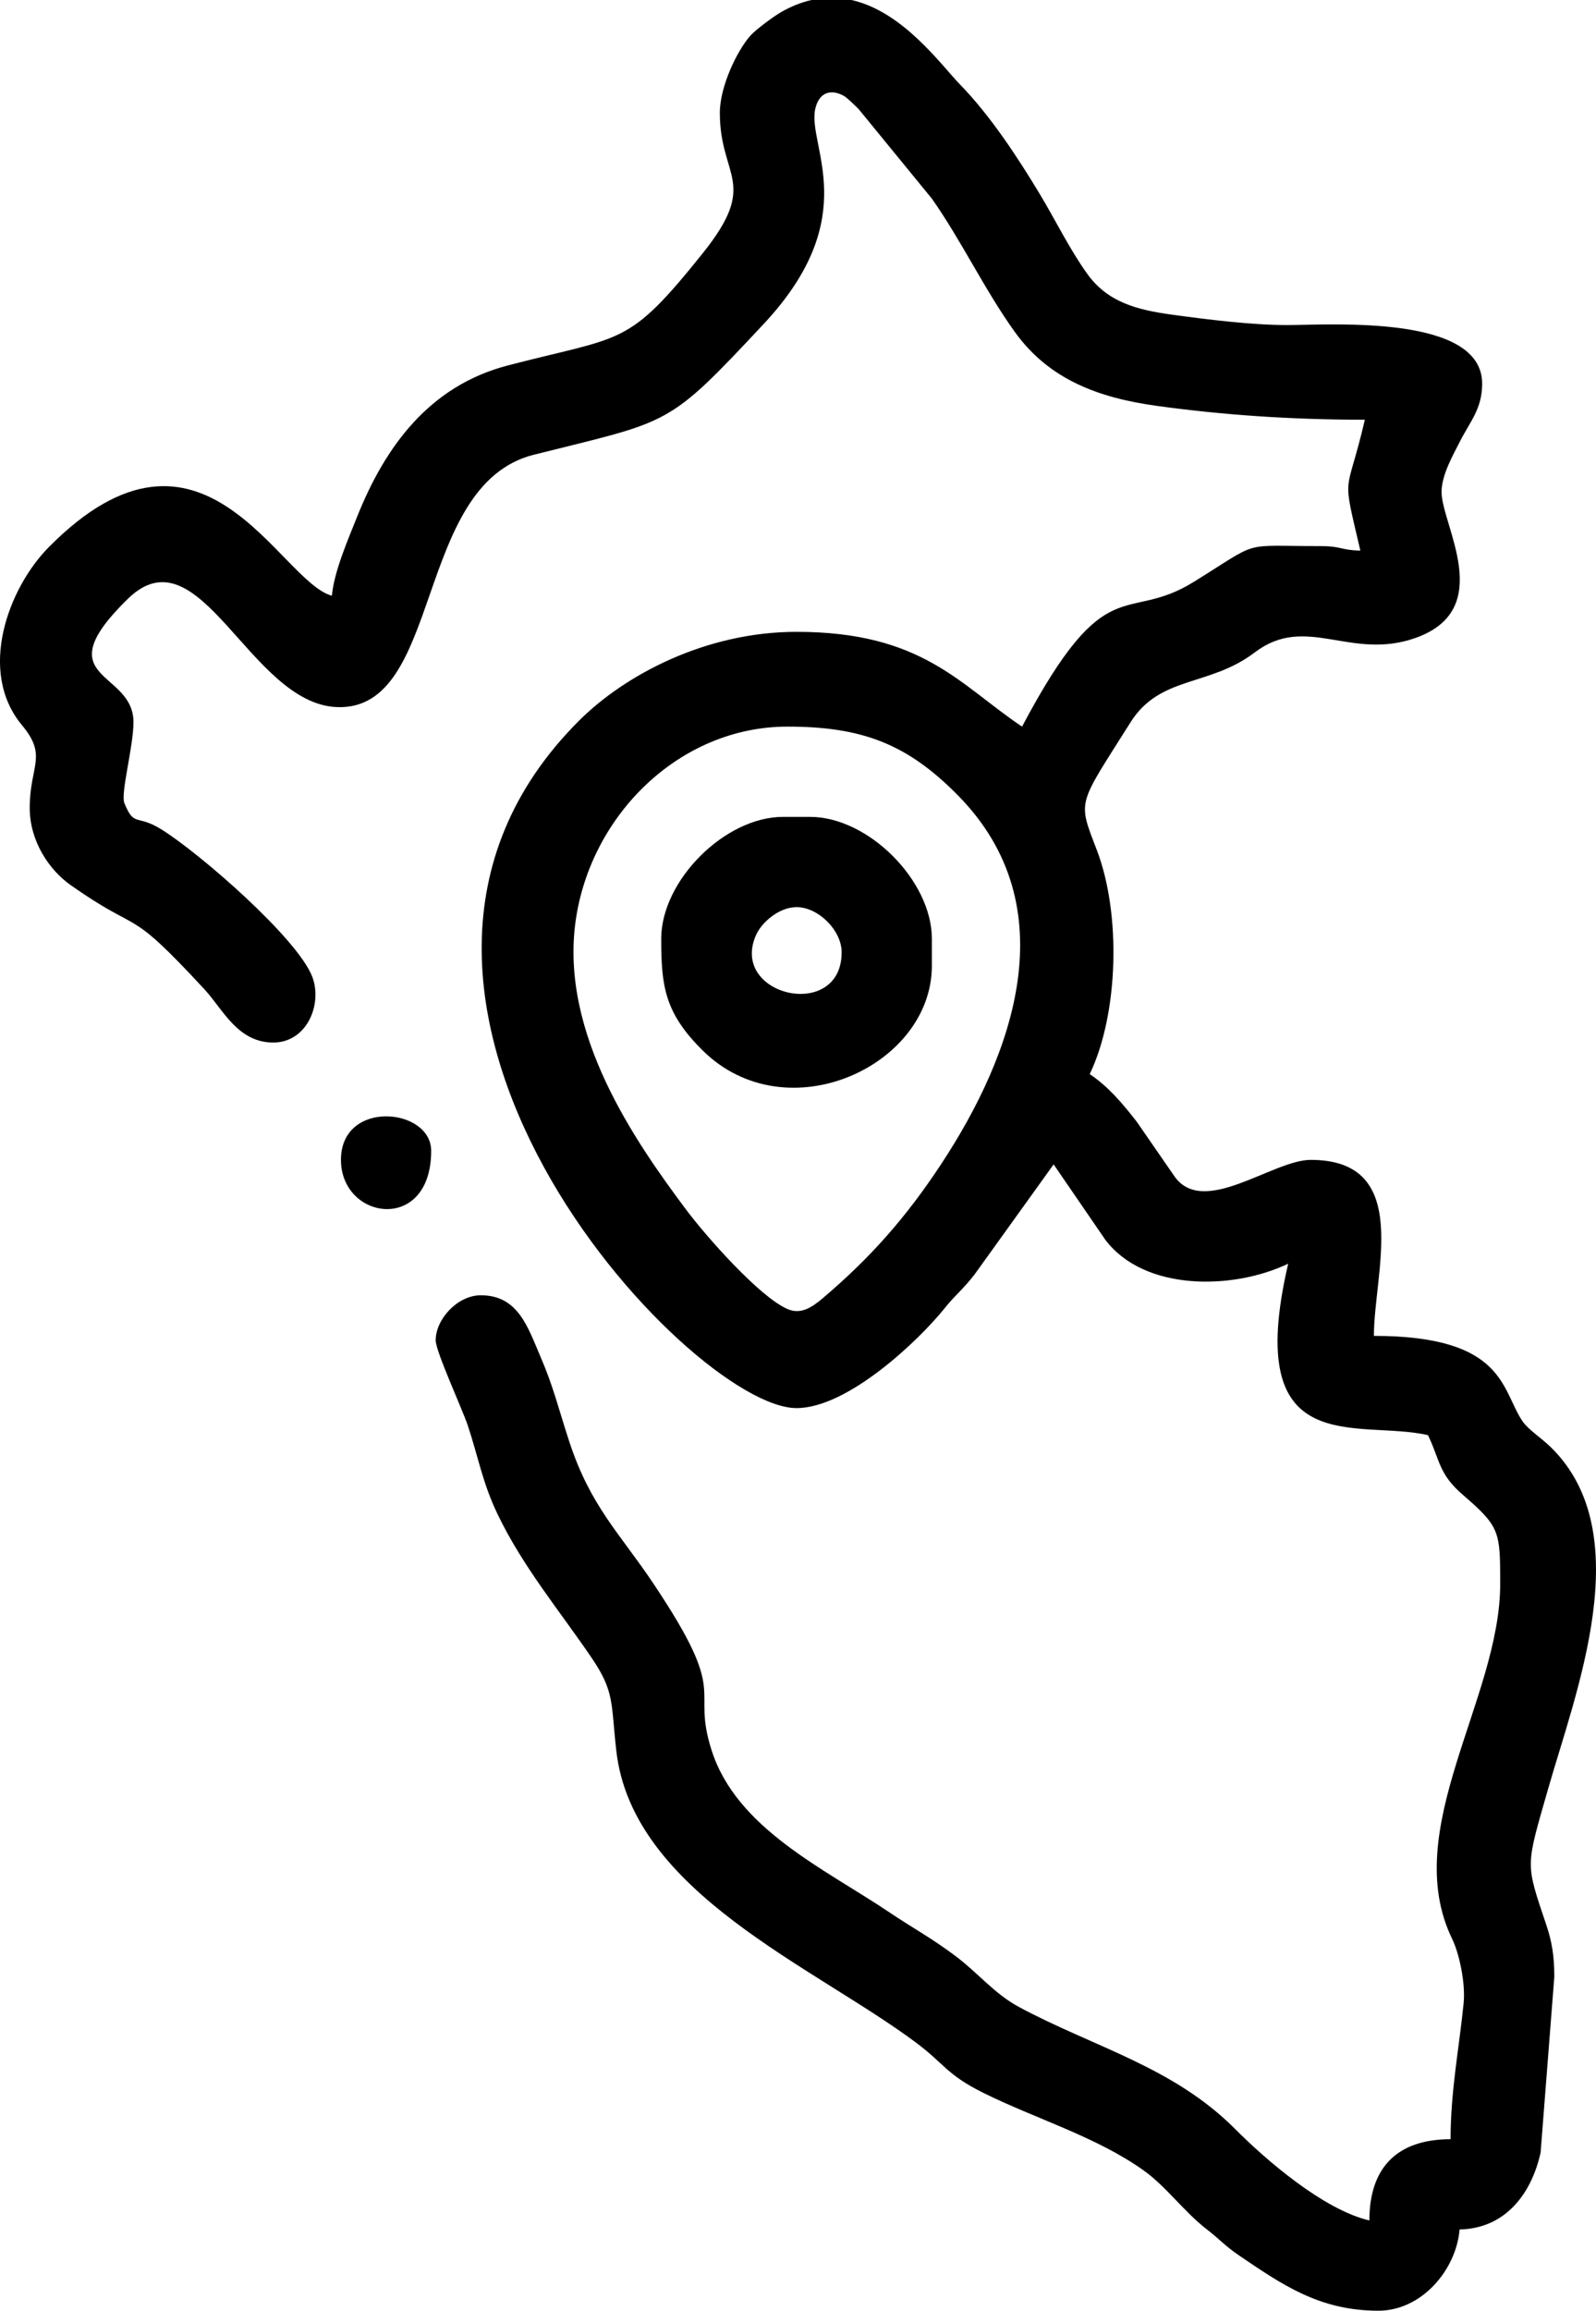 <?xml version="1.0" encoding="UTF-8"?>
<!DOCTYPE svg PUBLIC "-//W3C//DTD SVG 1.1//EN" "http://www.w3.org/Graphics/SVG/1.1/DTD/svg11.dtd">
<!-- Creator: CorelDRAW -->
<svg xmlns="http://www.w3.org/2000/svg" xml:space="preserve" width="93.606mm" height="135.45mm" version="1.1" style="shape-rendering:geometricPrecision; text-rendering:geometricPrecision; image-rendering:optimizeQuality; fill-rule:evenodd; clip-rule:evenodd"
viewBox="0 0 3830.82 5543.29"
 xmlns:xlink="http://www.w3.org/1999/xlink"
 xmlns:xodm="http://www.corel.com/coreldraw/odm/2003">
 <defs>
  <style type="text/css">
   <![CDATA[
    .fil0 {fill:black}
   ]]>
  </style>
 </defs>
 <g id="Capa_x0020_1">
  <g id="_2936538636224">
   <path class="fil0" d="M1890.25 1743.11c180.03,0 287.97,42.17 408.96,164.86 263.07,266.78 132.98,622.2 -40.7,885.48 -84.27,127.76 -169.77,224.45 -284.68,321.78 -27.22,23.05 -52.97,38.21 -83.28,25.24 -67.24,-28.78 -196.37,-174.92 -246.26,-241.96 -118.56,-159.31 -300.93,-418.54 -262.58,-689.46 36.05,-254.72 250.42,-465.94 508.54,-465.94zm57.74 -1743.11l95.69 0c124.36,27.87 215.52,156.38 260.82,202.88 72.69,74.61 138.84,175.54 191.56,263.16 37.55,62.41 70.12,129.82 113.04,190.1 49.42,69.4 120.57,87.28 204.36,98.79 83.32,11.44 193.6,25.24 278.3,24.85 109.68,-0.52 465.8,-24.53 465.8,140.5 0,61.27 -29.08,90.55 -54.26,140.62 -14.55,28.93 -43.18,78.16 -43.18,119.22 0,79.25 131.55,280.77 -61.5,349.92 -157.06,56.26 -263.31,-58.98 -387.05,35.2 -108.77,82.8 -226.88,54.66 -298.01,167.54 -127.87,202.94 -127.38,184.76 -80.66,307.03 58.36,152.76 52.07,392.45 -17.27,536.96 44.39,29.72 78.13,69.58 113,114.36l88.49 128.07c68.68,104.4 236.81,-36.72 329.02,-36.72 245.84,0 151.57,269.93 151.57,422.24 317.07,0 305.65,131.37 357.37,205.62 13.66,19.62 44.66,39.17 67.91,62.01 210.58,206.95 59.38,586.34 -7.72,821.19 -53.78,188.24 -54.16,173.69 -3.01,326.35 13.02,38.87 18.52,74.16 18.52,122.23l-32.9 421.82c-20.93,94.79 -81.46,181.96 -194.46,184.48 -8.08,97.12 -91.23,194.88 -194.88,194.88 -141.84,0 -231.59,-62.94 -333.58,-131.97 -35,-23.69 -47.12,-39.21 -77.86,-62.89 -55.31,-42.62 -97.23,-102.42 -151.23,-141.09 -114.08,-81.7 -261.7,-124.95 -386.61,-187.21 -87.79,-43.76 -92.11,-69 -161.08,-120.41 -245.64,-183.09 -680.14,-359.73 -718.84,-699.47 -12.99,-114 -3.56,-141.24 -58.87,-222.63 -77.79,-114.46 -166.04,-219.34 -226.95,-346.87 -35.36,-74.04 -45.53,-135.33 -70.6,-210.89 -12.71,-38.3 -77.17,-177.88 -77.17,-204.32 0,-51.33 52.85,-108.27 108.27,-108.27 90.4,0 113.31,77.86 143.79,148.53 31.03,71.92 42.91,124.16 68.5,202.17 51.17,155.98 120.75,219.54 201.4,339.94 187.78,280.33 89.43,241.27 140.36,400.98 60.02,188.23 272.16,284.86 424.64,387.36 60.05,40.37 105.01,63.87 162.89,107.78 53.04,40.25 92.05,89.39 150.11,120.57 179.87,96.6 370.24,143.32 519.09,292.91 72.55,72.91 211.54,193.48 322.1,219.24 0,-127.6 67.28,-194.88 194.88,-194.88 0,-116.73 21.54,-225.28 31.37,-326.79 4.7,-48.55 -10.8,-119.31 -27.46,-153.5 -127.7,-262.17 115.18,-576.06 115.18,-851.4 0,-125.84 -0.07,-137.05 -89.28,-213.87 -59,-50.81 -54.76,-82.6 -83.95,-143.41 -167.86,-39.11 -447.05,66.83 -335.63,-411.42 -132.73,63.68 -346.7,66.53 -439.67,-58.36l-123.32 -179.82 -190.15 264.57c-28.05,36.11 -46.07,48.76 -71.3,80.28 -60.7,75.84 -231.88,239.8 -355.68,239.8 -258.09,0 -1182.65,-988.48 -522.56,-1648.54 110.53,-110.53 304.87,-213.66 522.56,-213.66 302.54,0 391.33,126.91 541.34,227.36 203.28,-384.18 247.01,-245.22 411.22,-346.65 164.65,-101.71 109.53,-86.42 303.35,-86.42 54.41,0 48.48,9.73 97.44,10.82 -45.62,-195.82 -34.07,-121.29 10.82,-313.97 -178.47,0 -340.28,-11.49 -497.56,-32.96 -142.96,-19.51 -260.77,-64.07 -342.39,-177.3 -72.19,-100.14 -128.87,-220.26 -199.45,-320.23l-175.44 -214.41c-5.98,-6.17 -27.91,-27.51 -34.92,-31.52 -31.24,-17.86 -60.59,-9.72 -69.55,31.17 -19.29,88.01 117.47,257.64 -123.36,515.16 -233.78,249.97 -220.42,230.88 -552.05,314.09 -289.36,72.61 -217.29,615.28 -472.53,605.41 -210.03,-8.13 -328.87,-429.16 -502.31,-259.4 -200.81,196.55 13.87,169.52 13.87,295.37 0,60.12 -31.58,171.02 -21.65,194.88 24.23,58.29 28.52,25.03 88.93,62.64 92.31,57.47 326.94,261.62 361.96,353.53 24.87,65.26 -12.59,157.65 -93.62,157.65 -85.8,0 -120.62,-79.4 -164.97,-127.35 -192,-207.58 -146.38,-126.68 -322.6,-251.22 -48.7,-34.42 -97.07,-102.81 -97.07,-184.42 0,-101.55 43.69,-123.63 -18.35,-198.04 -108.44,-130.03 -32,-330.34 64.15,-427.42 370.18,-373.76 552.52,82.67 679.59,116.6 4.77,-57.35 39.46,-136.76 60.2,-188.81 67.18,-168.58 173.35,-314.5 361.82,-363.57 278.54,-72.52 286.58,-42.99 467.58,-268.64 137.42,-171.32 41.5,-181.08 41.5,-337.44 0,-63.92 42.16,-150.58 73.97,-185.87 12.26,-13.6 55.01,-45.53 73.75,-56.17 24.95,-14.16 49.1,-23.39 72.42,-28.63z"/>
   <path class="fil0" d="M1911.9 2176.18c52.45,0 108.27,55.81 108.27,108.27 0,166.77 -271.13,105.2 -205.25,-41.83 13.33,-29.74 54.71,-66.43 96.98,-66.43zm-324.8 75.79c0,112.76 7.79,177.57 99.78,268.33 200.75,198.09 549.82,37.47 549.82,-203.37l0 -64.96c0,-139.53 -152.79,-292.32 -292.32,-292.32l-64.96 0c-139.54,0 -292.32,152.79 -292.32,292.32z"/>
   <path class="fil0" d="M818.4 2782.47c0,144.87 216.53,177.14 216.53,-21.65 0,-103.63 -216.53,-124.3 -216.53,21.65z"/>
  </g>
 </g>
</svg>
